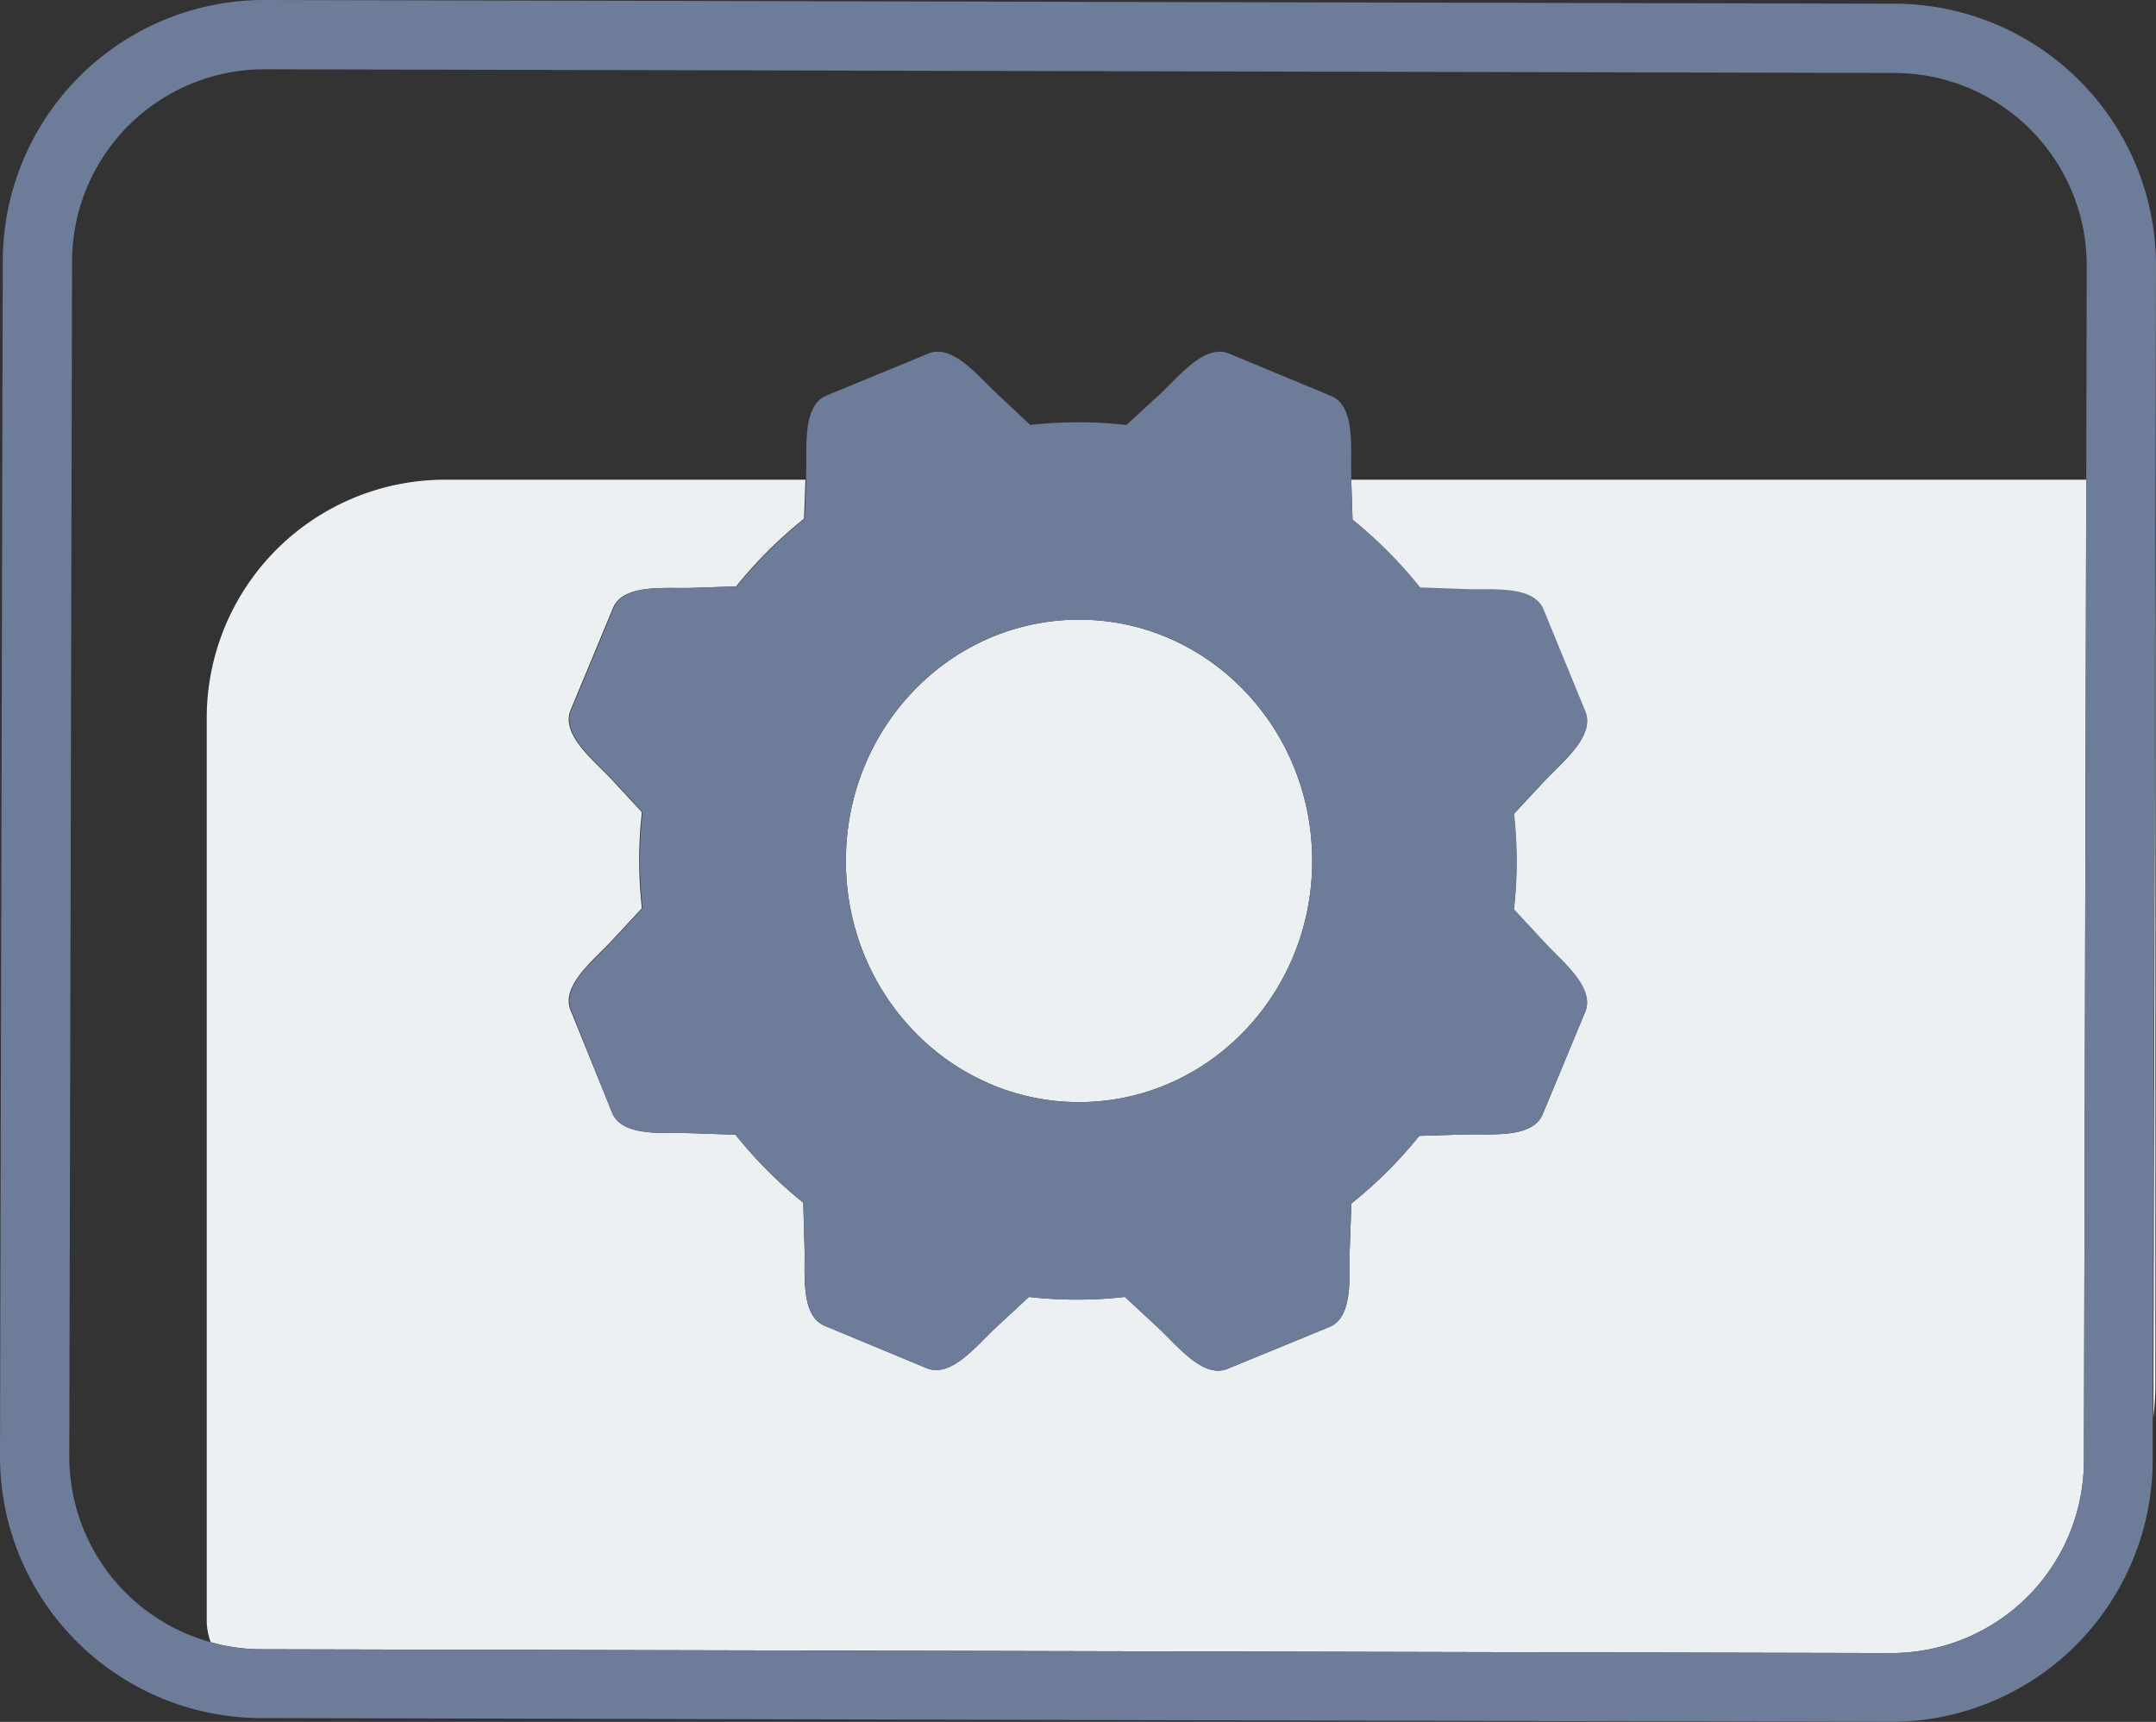 <svg xmlns="http://www.w3.org/2000/svg" viewBox="0 0 186.68 149.11"><rect x="0" y="0" width="186.68" height="149.11" fill="#333333" stroke="none"/><defs><style>.cls-1{fill:#edf0f3;}.cls-2{fill:#6d7c98;}</style></defs><title>setting-1</title><g id="Layer_2" data-name="Layer 2"><g id="Layer_1-2" data-name="Layer 1"><ellipse class="cls-1" cx="93.43" cy="74.55" rx="20.19" ry="20.89"/><path class="cls-1" d="M180.64,41.54l-.2,85a16.67,16.67,0,0,1-16.65,16.61h0l-141.13-.33a16,16,0,0,1-4.41-.61,5.43,5.43,0,0,1-.35-1.94v-78A20.64,20.64,0,0,1,38.51,41.54H69.74l-.12,3.38a38.33,38.33,0,0,0-5.88,5.86l-3.89.13c-2.3.07-5.9-.38-6.78,1.76l-3.66,8.81c-.88,2.12,2,4.36,3.53,6l2.64,2.85a37.33,37.33,0,0,0,0,8.32l-2.64,2.84c-1.57,1.68-4.41,3.91-3.53,6L53,96.36c.88,2.13,4.49,1.69,6.79,1.77l3.89.13a38,38,0,0,0,5.87,5.89l.11,3.88c.07,2.3-.38,5.91,1.77,6.79l8.81,3.66c2.12.88,4.35-2,6-3.53l2.85-2.64a37.24,37.24,0,0,0,8.31,0L100.3,115c1.68,1.58,3.9,4.41,6,3.53l8.81-3.62c2.12-.88,1.68-4.48,1.76-6.79l.14-3.9a37.89,37.89,0,0,0,5.88-5.86l3.9-.12c2.29-.07,5.91.38,6.79-1.76l3.66-8.82c.91-2.08-2-4.32-3.52-6l-2.65-2.86a37.24,37.24,0,0,0,0-8.31l2.65-2.84c1.58-1.68,4.41-3.91,3.52-6l-3.62-8.82c-.88-2.12-4.48-1.68-6.78-1.76l-3.9-.14A37.39,37.39,0,0,0,117.11,45L117,41.54Z"/><path class="cls-1" d="M186.63,46v73.77a25.12,25.12,0,0,1-.18,3Z"/><path class="cls-2" d="M164.08.32,23,0h-.06A22.64,22.64,0,0,0,.24,22.6L0,126.08a22.65,22.65,0,0,0,22.61,22.7l141.13.33h0a22.68,22.68,0,0,0,22.65-22.6v-3.74L186.63,46v-.07L186.68,23A22.68,22.68,0,0,0,164.08.32Zm16.56,41.22-.2,85a16.67,16.67,0,0,1-16.65,16.61h0l-141.13-.33a16,16,0,0,1-4.41-.61A16.67,16.67,0,0,1,6,126.09L6.24,22.61A16.66,16.66,0,0,1,22.89,6h0l141.14.32A16.67,16.67,0,0,1,180.68,23Z"/><path class="cls-2" d="M133.75,81.6l-2.65-2.86a37.24,37.24,0,0,0,0-8.31l2.65-2.84c1.58-1.68,4.41-3.91,3.52-6l-3.62-8.82c-.88-2.12-4.48-1.68-6.78-1.76l-3.9-.14A37.39,37.39,0,0,0,117.11,45L117,41.54v-.48c-.07-2.29.38-5.9-1.76-6.78l-8.82-3.66c-2.11-.88-4.36,2-6,3.53L97.53,36.8a37.33,37.33,0,0,0-8.32,0l-2.83-2.65c-1.68-1.57-3.92-4.41-6-3.53l-8.81,3.63c-2.13.88-1.68,4.48-1.77,6.78l0,.51-.12,3.38a38.33,38.33,0,0,0-5.88,5.86l-3.89.13c-2.3.07-5.9-.38-6.78,1.76l-3.66,8.81c-.88,2.12,2,4.36,3.53,6l2.64,2.85a37.33,37.33,0,0,0,0,8.32l-2.64,2.84c-1.57,1.68-4.41,3.91-3.53,6L53,96.36c.88,2.13,4.49,1.69,6.79,1.77l3.89.13a38,38,0,0,0,5.87,5.89l.11,3.88c.07,2.3-.38,5.91,1.77,6.79l8.81,3.66c2.12.88,4.35-2,6-3.53l2.85-2.64a37.24,37.24,0,0,0,8.31,0L100.3,115c1.68,1.58,3.9,4.41,6,3.53l8.81-3.62c2.12-.88,1.68-4.48,1.76-6.79l.14-3.9a37.89,37.89,0,0,0,5.88-5.86l3.9-.12c2.29-.07,5.91.38,6.79-1.76l3.66-8.82C138.18,85.53,135.31,83.29,133.75,81.6ZM93.43,95.44c-11.16,0-20.19-9.35-20.19-20.89s9-20.89,20.19-20.89S113.62,63,113.62,74.55,104.59,95.44,93.43,95.44Z"/></g></g></svg>